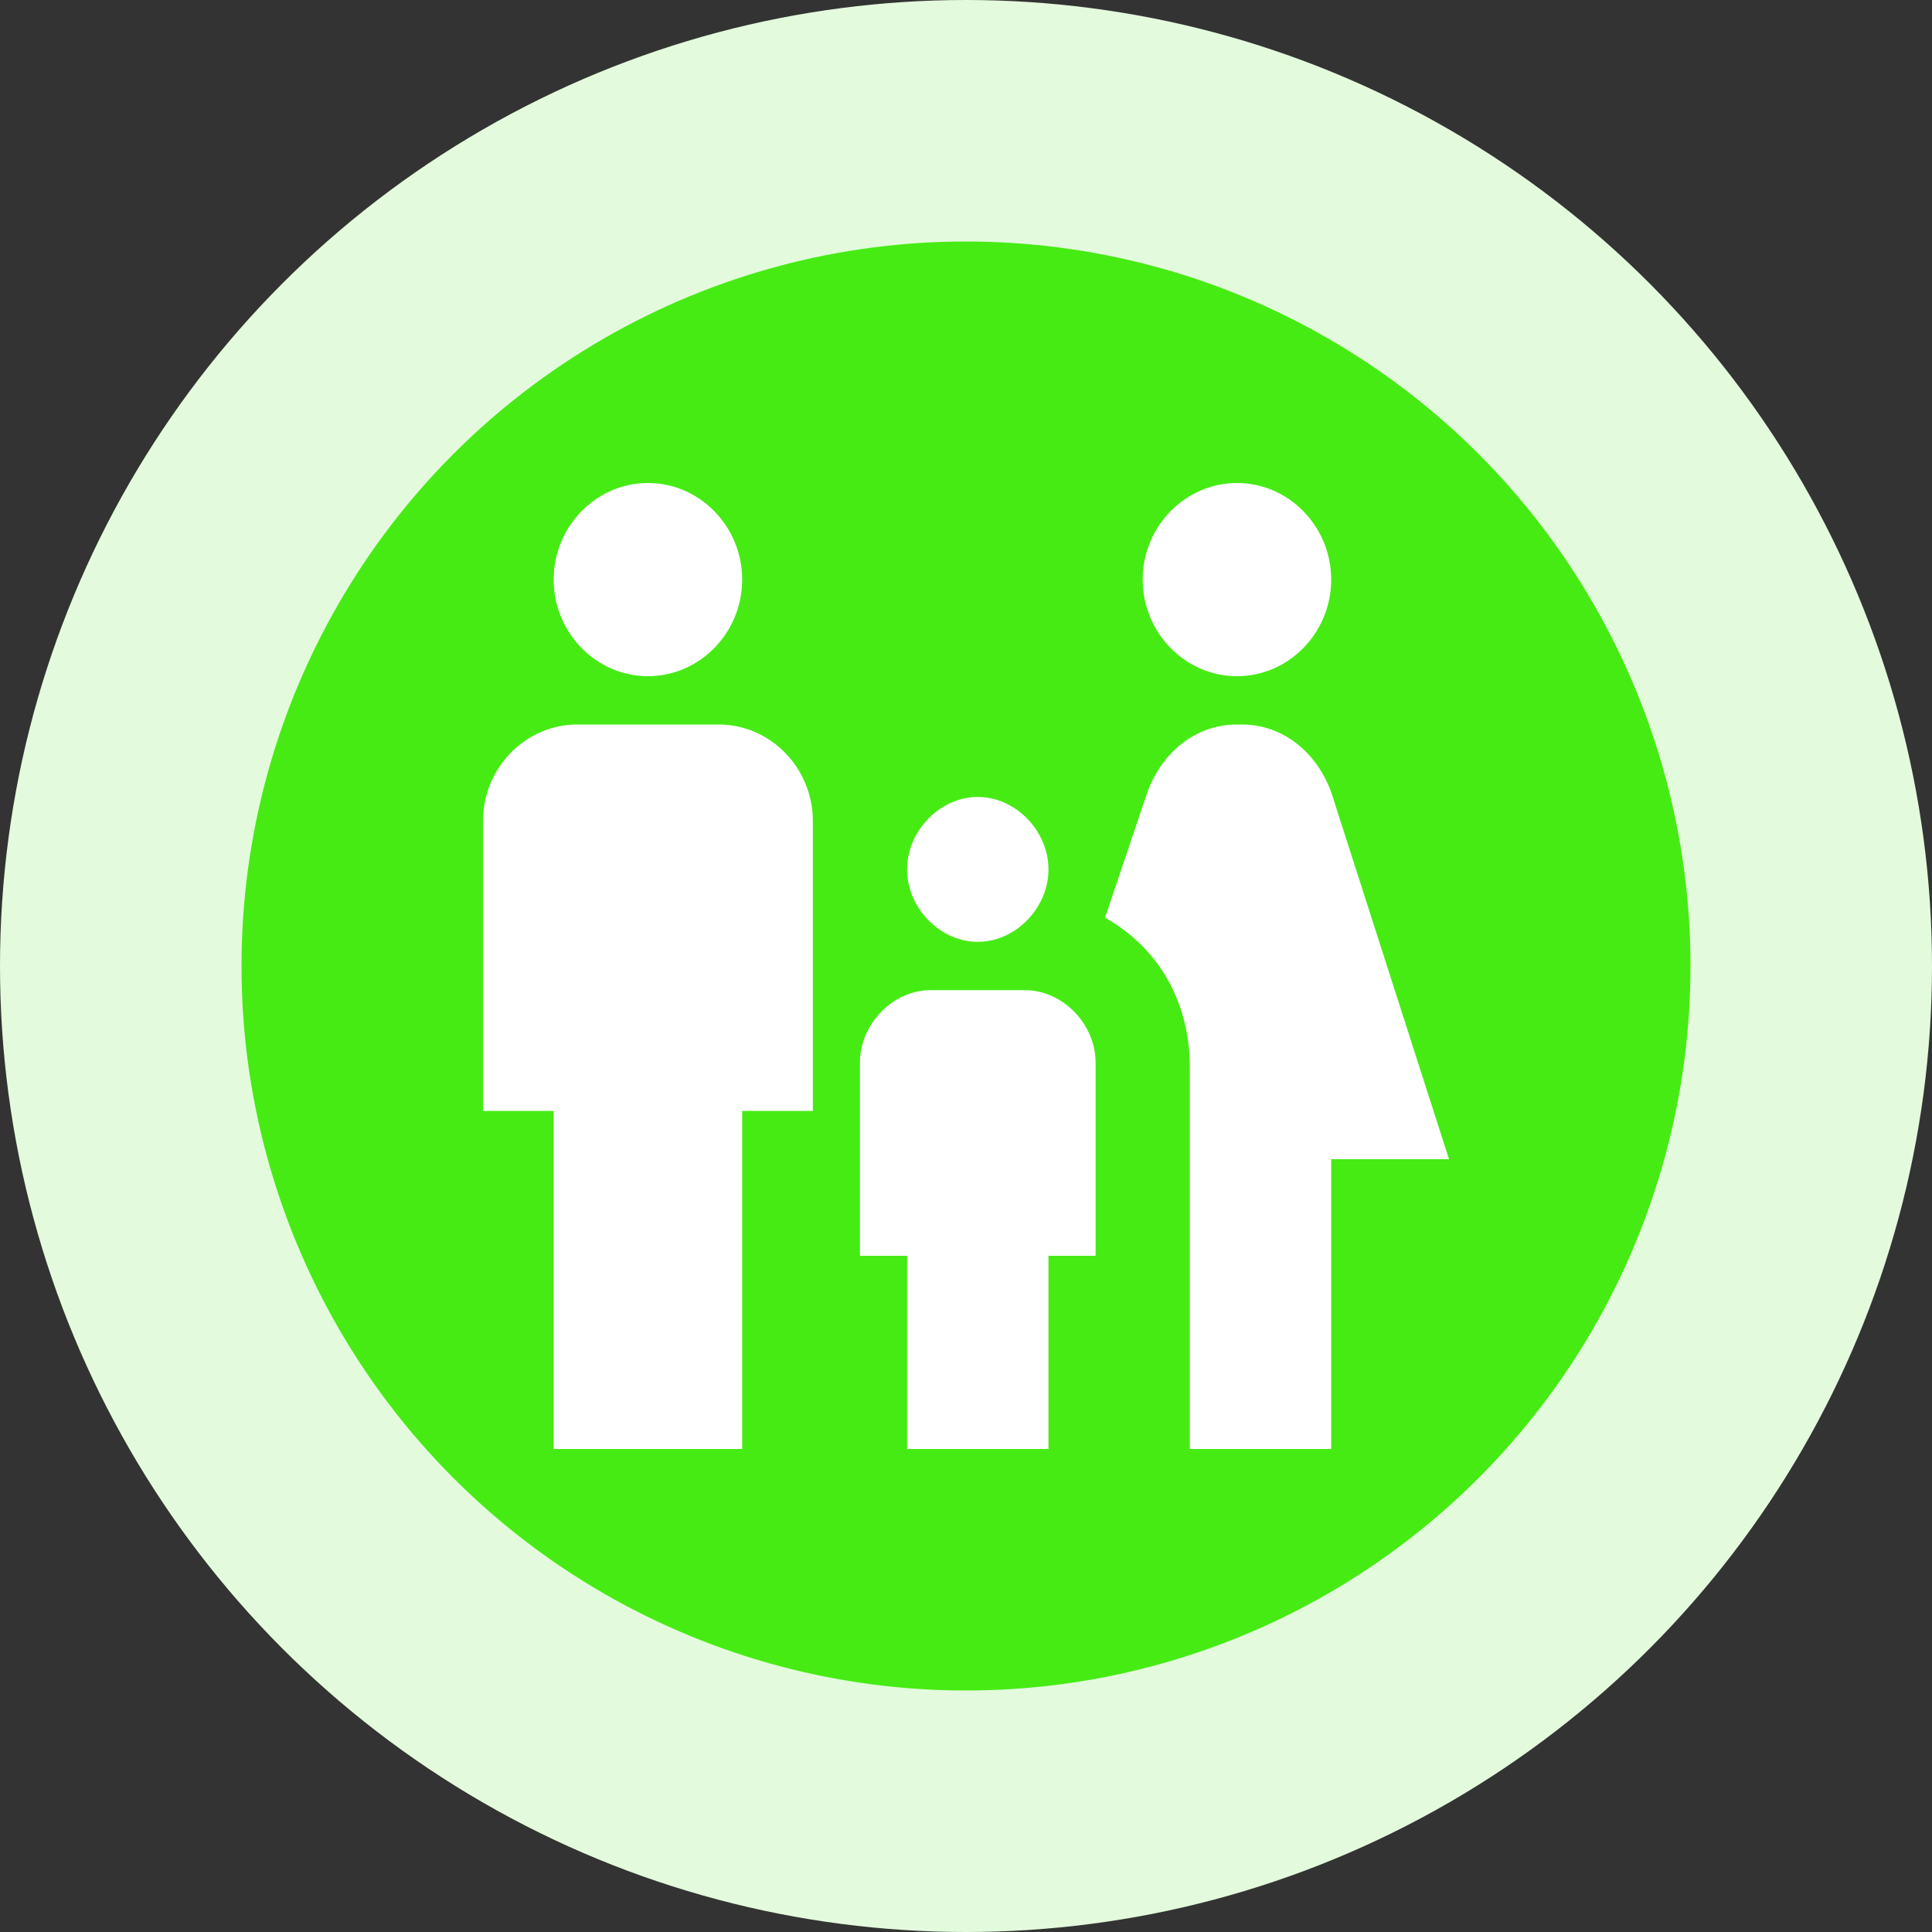 <svg width="48" height="48" viewBox="0 0 48 48" fill="none" xmlns="http://www.w3.org/2000/svg">
<rect x="0" y="0" width="48" height="48" fill="#333333" stroke="none"/>
<circle cx="24" cy="24" r="24" fill="#E3FADC"/>
<circle cx="24" cy="24" r="18" fill="#46EB14"/>
<path d="M28.39 14.4C28.39 13.08 29.444 12 30.732 12C32.02 12 33.073 13.08 33.073 14.4C33.073 15.72 32.02 16.8 30.732 16.8C29.444 16.8 28.39 15.72 28.39 14.4ZM33.073 36V28.8H36L33.073 19.68C32.722 18.72 31.902 18 30.849 18H30.732C29.678 18 28.858 18.72 28.507 19.68L27.454 22.8C28.741 23.52 29.561 24.84 29.561 26.52V36H33.073ZM24.293 23.4C25.229 23.4 26.049 22.56 26.049 21.6C26.049 20.64 25.229 19.8 24.293 19.8C23.356 19.8 22.537 20.64 22.537 21.6C22.537 22.56 23.356 23.4 24.293 23.4ZM16.098 16.8C17.385 16.8 18.439 15.72 18.439 14.4C18.439 13.08 17.385 12 16.098 12C14.81 12 13.756 13.08 13.756 14.4C13.756 15.72 14.81 16.8 16.098 16.8ZM18.439 36V27.6H20.195V20.4C20.195 19.08 19.142 18 17.854 18H14.341C13.054 18 12 19.08 12 20.4V27.6H13.756V36H18.439ZM26.049 36V31.2H27.22V26.4C27.22 25.44 26.4 24.6 25.463 24.6H23.122C22.185 24.6 21.366 25.44 21.366 26.4V31.2H22.537V36H26.049Z" fill="white"/>
</svg>
